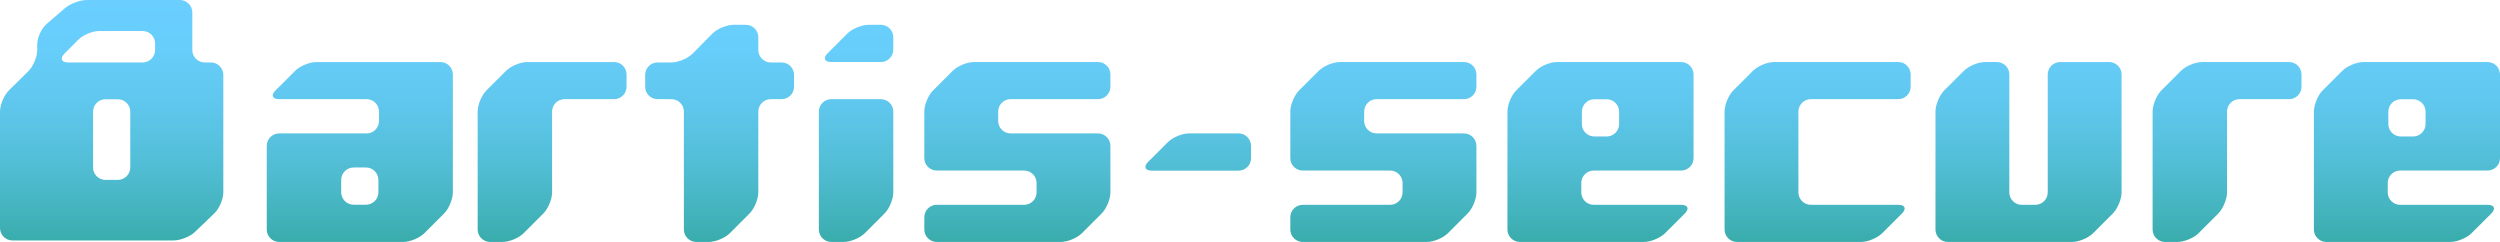 <?xml version="1.0" encoding="utf-8"?>
<!-- Generator: Adobe Illustrator 16.0.4, SVG Export Plug-In . SVG Version: 6.00 Build 0)  -->
<!DOCTYPE svg PUBLIC "-//W3C//DTD SVG 1.1//EN" "http://www.w3.org/Graphics/SVG/1.1/DTD/svg11.dtd">
<svg version="1.1" id="Layer_1" xmlns:sketch="http://www.bohemiancoding.com/sketch/ns"
	 xmlns="http://www.w3.org/2000/svg" xmlns:xlink="http://www.w3.org/1999/xlink" x="0px" y="0px" width="403px" height="39.001px"
	 viewBox="3 -522.5 403 39.001" enable-background="new 3 -522.5 403 39.001" xml:space="preserve">
<linearGradient id="SVGID_1_" gradientUnits="userSpaceOnUse" x1="204.5" y1="-522.5" x2="204.5" y2="-483.5">
	<stop  offset="0" style="stop-color:#6ACFFF"/>
	<stop  offset="0.204" style="stop-color:#67CDFA"/>
	<stop  offset="0.434" style="stop-color:#5FC7ED"/>
	<stop  offset="0.675" style="stop-color:#52BED6"/>
	<stop  offset="0.923" style="stop-color:#40B1B7"/>
	<stop  offset="1" style="stop-color:#39ACAC"/>
</linearGradient>
<path fill="url(#SVGID_1_)" d="M48-506.515c-1.1,0-1.363-0.636-0.584-1.413l3.168-3.16C51.363-511.865,52.9-512.5,54-512.5h20
	c1.1,0,2,0.9,2,2v19.001c0,1.1-0.636,2.636-1.414,3.414l-3.172,3.172C70.636-484.136,69.1-483.5,68-483.5H48c-1.1,0-2-0.9-2-2
	v-13.492c0-1.1,0.9-2,2-2h14.095c1.1,0,2-0.9,2-2v-1.523c0-1.1-0.9-2-2-2H48z M64-493.5c0-1.1-0.9-2-2-2h-2c-1.1,0-2,0.9-2,2v2
	c0,1.1,0.9,2,2,2h2c1.1,0,2-0.9,2-2V-493.5z M102-512.5c1.1,0,2,0.9,2,2v1.985c0,1.1-0.9,2-2,2h-8c-1.1,0-2,0.9-2,2v13.016
	c0,1.1-0.636,2.636-1.414,3.414l-3.172,3.172C86.636-484.136,85.1-483.5,84-483.5h-2c-1.1,0-2-0.9-2-2v-19.016
	c0-1.1,0.637-2.636,1.416-3.413l3.168-3.16C85.363-511.865,86.9-512.5,88-512.5H102z M129-512.434c1.1,0,2,0.9,2,2v1.919
	c0,1.1-0.9,2-2,2h-1.76c-1.1,0-2,0.9-2,2v13.016c0,1.1-0.636,2.636-1.414,3.414l-3.172,3.172c-0.778,0.778-2.314,1.414-3.414,1.414
	h-2c-1.1,0-2-0.9-2-2v-19.016c0-1.1-0.9-2-2-2H109c-1.1,0-2-0.9-2-2v-1.919c0-1.1,0.9-2,2-2h2.24c1.1,0,2.633-0.64,3.406-1.422
	l3.188-3.223c0.773-0.782,2.306-1.422,3.406-1.422h2c1.1,0,2,0.9,2,2v2.066c0,1.1,0.9,2,2,2H129z M137-483.5c-1.1,0-2-0.9-2-2
	v-19.016c0-1.1,0.9-2,2-2h8c1.1,0,2,0.9,2,2v13.016c0,1.1-0.636,2.636-1.414,3.414l-3.172,3.172
	c-0.778,0.778-2.314,1.414-3.414,1.414H137z M139.586-517.086c0.778-0.778,2.314-1.414,3.414-1.414h2c1.1,0,2,0.9,2,2v2
	c0,1.1-0.9,2-2,2h-8c-1.1,0-1.364-0.636-0.586-1.414L139.586-517.086z M156.584-511.088c0.779-0.777,2.316-1.413,3.416-1.413h20
	c1.1,0,2,0.9,2,2v1.985c0,1.1-0.9,2-2,2h-14.095c-1.1,0-2,0.9-2,2v1.523c0,1.1,0.9,2,2,2H180c1.1,0,2,0.9,2,2v7.492
	c0,1.1-0.636,2.636-1.414,3.414l-3.172,3.172c-0.778,0.778-2.314,1.414-3.414,1.414h-20c-1.1,0-2-0.9-2-2v-1.984c0-1.1,0.9-2,2-2
	h14.095c1.1,0,2-0.9,2-2v-1.523c0-1.1-0.9-2-2-2H154c-1.1,0-2-0.9-2-2v-7.508c0-1.1,0.637-2.636,1.416-3.413L156.584-511.088z
	 M188.667-494.992c-1.1,0-1.364-0.636-0.586-1.414l3.172-3.172c0.778-0.778,2.314-1.414,3.414-1.414h8c1.1,0,2,0.9,2,2v2
	c0,1.1-0.9,2-2,2H188.667z M215.584-511.088c0.779-0.777,2.316-1.413,3.416-1.413h20c1.1,0,2,0.9,2,2v1.985c0,1.1-0.9,2-2,2h-14.096
	c-1.1,0-2,0.9-2,2v1.523c0,1.1,0.9,2,2,2H239c1.1,0,2,0.9,2,2v7.492c0,1.1-0.637,2.636-1.414,3.414l-3.172,3.172
	c-0.777,0.778-2.314,1.414-3.414,1.414h-20c-1.1,0-2-0.9-2-2v-1.984c0-1.1,0.9-2,2-2h14.096c1.1,0,2-0.9,2-2v-1.523c0-1.1-0.9-2-2-2
	H213c-1.1,0-2-0.9-2-2v-7.508c0-1.1,0.637-2.636,1.416-3.413L215.584-511.088z M262-500.5c1.1,0,2-0.9,2-2v-2c0-1.1-0.9-2-2-2h-2
	c-1.1,0-2,0.9-2,2v2c0,1.1,0.9,2,2,2H262z M274-512.5c1.1,0,2,0.9,2,2v13.493c0,1.1-0.9,2-2,2h-14.096c-1.1,0-2,0.9-2,2v1.523
	c0,1.1,0.9,2,2,2H274c1.1,0,1.363,0.636,0.584,1.412l-3.168,3.16c-0.779,0.776-2.316,1.412-3.416,1.412h-20c-1.1,0-2-0.9-2-2
	v-19.016c0-1.1,0.637-2.636,1.416-3.413l3.168-3.16c0.779-0.777,2.316-1.413,3.416-1.413H274z M306.416-484.912
	c-0.779,0.776-2.316,1.412-3.416,1.412h-20c-1.1,0-2-0.9-2-2v-19.016c0-1.1,0.637-2.636,1.416-3.413l3.168-3.16
	c0.779-0.777,2.316-1.413,3.416-1.413h20c1.1,0,2,0.9,2,2v1.985c0,1.1-0.9,2-2,2h-14.096c-1.1,0-2,0.9-2,2v13.031c0,1.1,0.9,2,2,2
	H309c1.1,0,1.363,0.636,0.584,1.412L306.416-484.912z M333.096-510.5c0-1.1,0.9-2,2-2H343c1.1,0,2,0.9,2,2v19.001
	c0,1.1-0.637,2.636-1.414,3.414l-3.172,3.172c-0.777,0.778-2.314,1.414-3.414,1.414h-20c-1.1,0-2-0.9-2-2v-19.016
	c0-1.1,0.637-2.636,1.416-3.413l3.168-3.16c0.779-0.777,2.316-1.413,3.416-1.413h1.904c1.1,0,2,0.9,2,2v19.017c0,1.1,0.9,2,2,2
	h2.191c1.1,0,2-0.9,2-2V-510.5z M372-512.5c1.1,0,2,0.9,2,2v1.985c0,1.1-0.9,2-2,2h-8c-1.1,0-2,0.9-2,2v13.016
	c0,1.1-0.637,2.636-1.414,3.414l-3.172,3.172c-0.777,0.778-2.314,1.414-3.414,1.414h-2c-1.1,0-2-0.9-2-2v-19.016
	c0-1.1,0.637-2.636,1.416-3.413l3.168-3.16c0.779-0.777,2.316-1.413,3.416-1.413H372z M392-500.5c1.1,0,2-0.9,2-2v-2
	c0-1.1-0.9-2-2-2h-2c-1.1,0-2,0.9-2,2v2c0,1.1,0.9,2,2,2H392z M404-512.5c1.1,0,2,0.9,2,2v13.493c0,1.1-0.9,2-2,2h-14.096
	c-1.1,0-2,0.9-2,2v1.523c0,1.1,0.9,2,2,2H404c1.1,0,1.363,0.636,0.584,1.412l-3.168,3.16c-0.779,0.776-2.316,1.412-3.416,1.412h-20
	c-1.1,0-2-0.9-2-2v-19.016c0-1.1,0.637-2.636,1.416-3.413l3.168-3.16c0.779-0.777,2.316-1.413,3.416-1.413H404z M36-512.434
	c-1.1,0-2-0.9-2-2v-6.066c0-1.1-0.9-2-2-2H17c-1.1,0-2.682,0.587-3.516,1.305l-2.969,2.557C9.682-517.921,9-516.434,9-515.333v0.899
	c0,1.1-0.641,2.632-1.424,3.404l-3.152,3.11C3.641-507.147,3-505.615,3-504.515v18.773c0,1.1,0.9,2,2,2h26
	c1.1,0,2.649-0.623,3.443-1.385l3.114-2.988C38.351-488.876,39-490.399,39-491.5v-18.935c0-1.1-0.9-2-2-2H36z M15.594-516.079
	C16.367-516.861,17.9-517.5,19-517.5h7c1.1,0,2,0.9,2,2v1.066c0,1.1-0.9,2-2,2H13.989c-1.1,0-1.367-0.64-0.594-1.422L15.594-516.079
	z M24-495.5c0,1.1-0.9,2-2,2h-2c-1.1,0-2-0.9-2-2v-9c0-1.1,0.9-2,2-2h2c1.1,0,2,0.9,2,2V-495.5z"/>
</svg>
